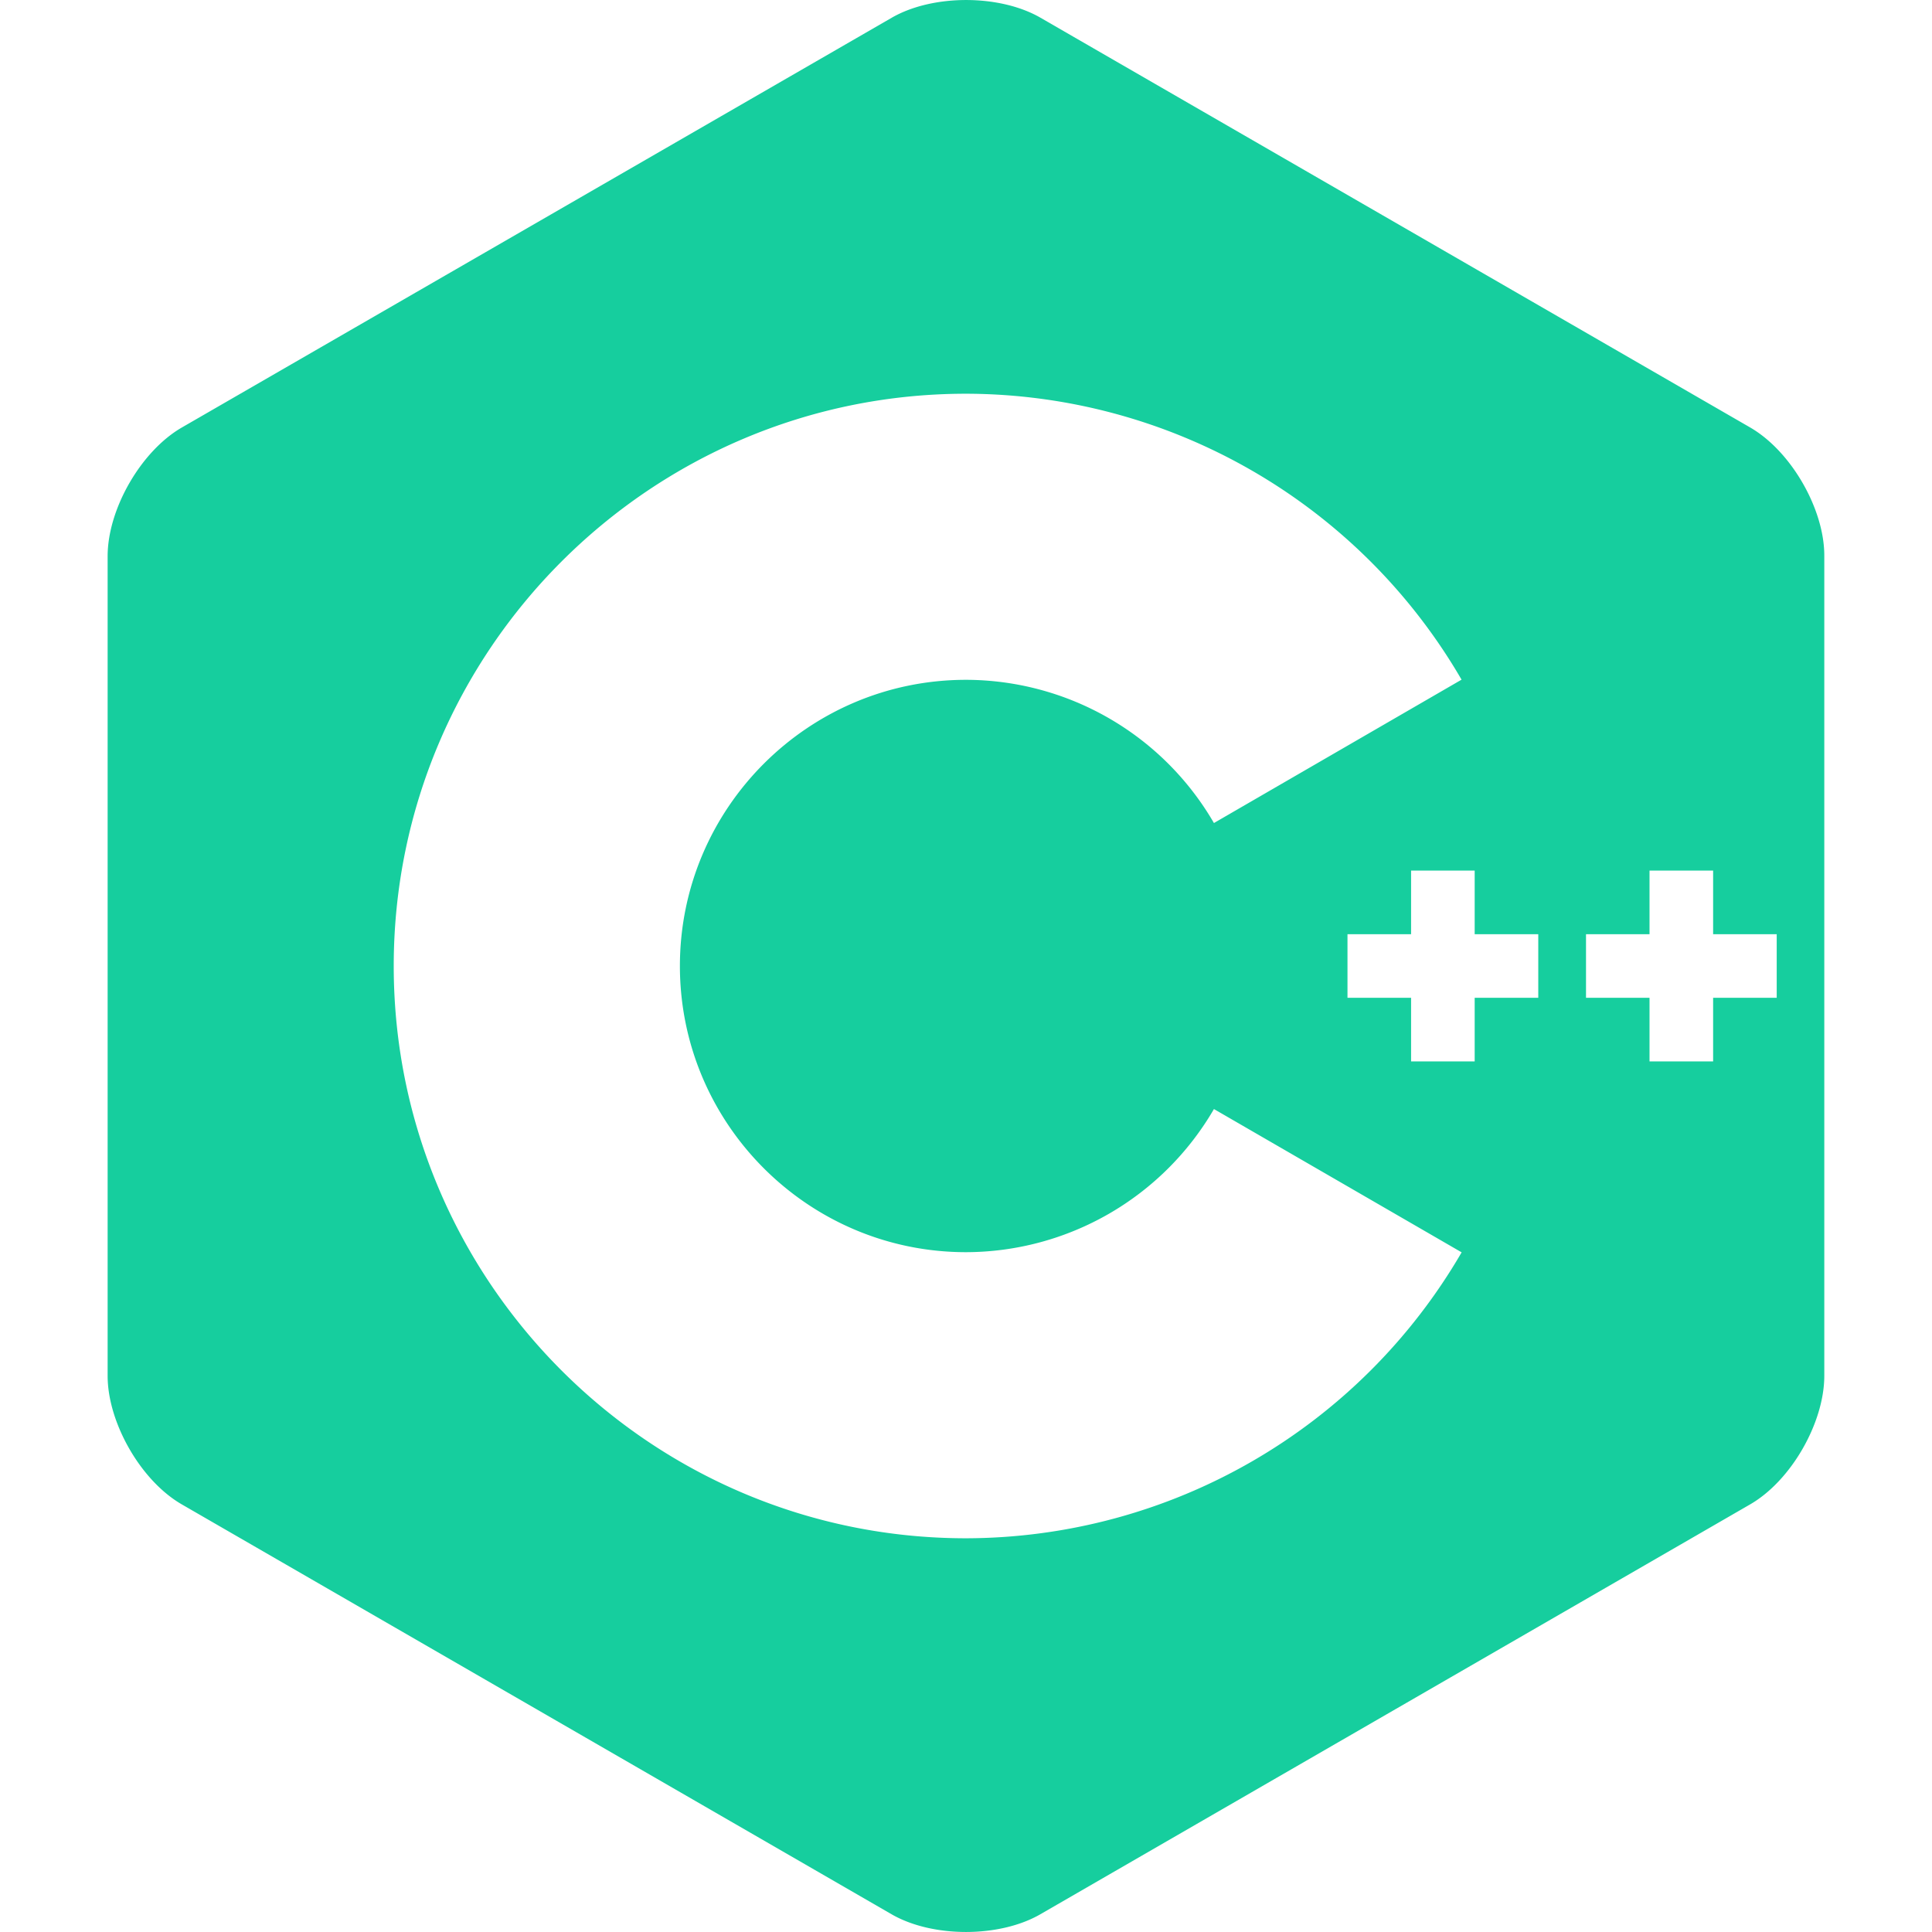 <?xml version="1.0" standalone="no"?><!DOCTYPE svg PUBLIC "-//W3C//DTD SVG 1.1//EN" "http://www.w3.org/Graphics/SVG/1.1/DTD/svg11.dtd"><svg class="icon" width="200px" height="200.00px" viewBox="0 0 1024 1024" version="1.1" xmlns="http://www.w3.org/2000/svg"><path d="M955.435 256c-7.125-12.373-16.981-23.168-27.819-29.44L551.467 9.387c-21.675-12.501-57.131-12.501-78.805 0L96.427 226.56c-21.675 12.501-39.381 43.221-39.381 68.267v434.347c0 12.544 4.437 26.453 11.563 38.827 7.125 12.373 16.981 23.168 27.819 29.397l376.149 217.216c21.675 12.501 57.131 12.501 78.805 0l376.149-217.216c10.837-6.229 20.693-17.024 27.819-29.397s11.563-26.283 11.563-38.827V294.827c0.085-12.544-4.352-26.453-11.477-38.827zM512 815.317c-167.253 0-303.317-136.064-303.317-303.317S344.747 208.683 512 208.683a304.341 304.341 0 0 1 262.656 151.552l-131.243 75.989A152.192 152.192 0 0 0 512 360.32c-83.627 0-151.637 68.053-151.637 151.68S428.373 663.68 512 663.68a152.32 152.32 0 0 0 131.413-75.861l131.285 75.947A304.427 304.427 0 0 1 512 815.317z m303.317-286.464h-33.707v33.707h-33.707v-33.707h-33.707v-33.707h33.707v-33.707h33.707v33.707h33.707v33.707z m126.379 0h-33.707v33.707h-33.707v-33.707h-33.664v-33.707h33.664v-33.707h33.707v33.707h33.707v33.707z" fill="#16ce9e" /></svg>